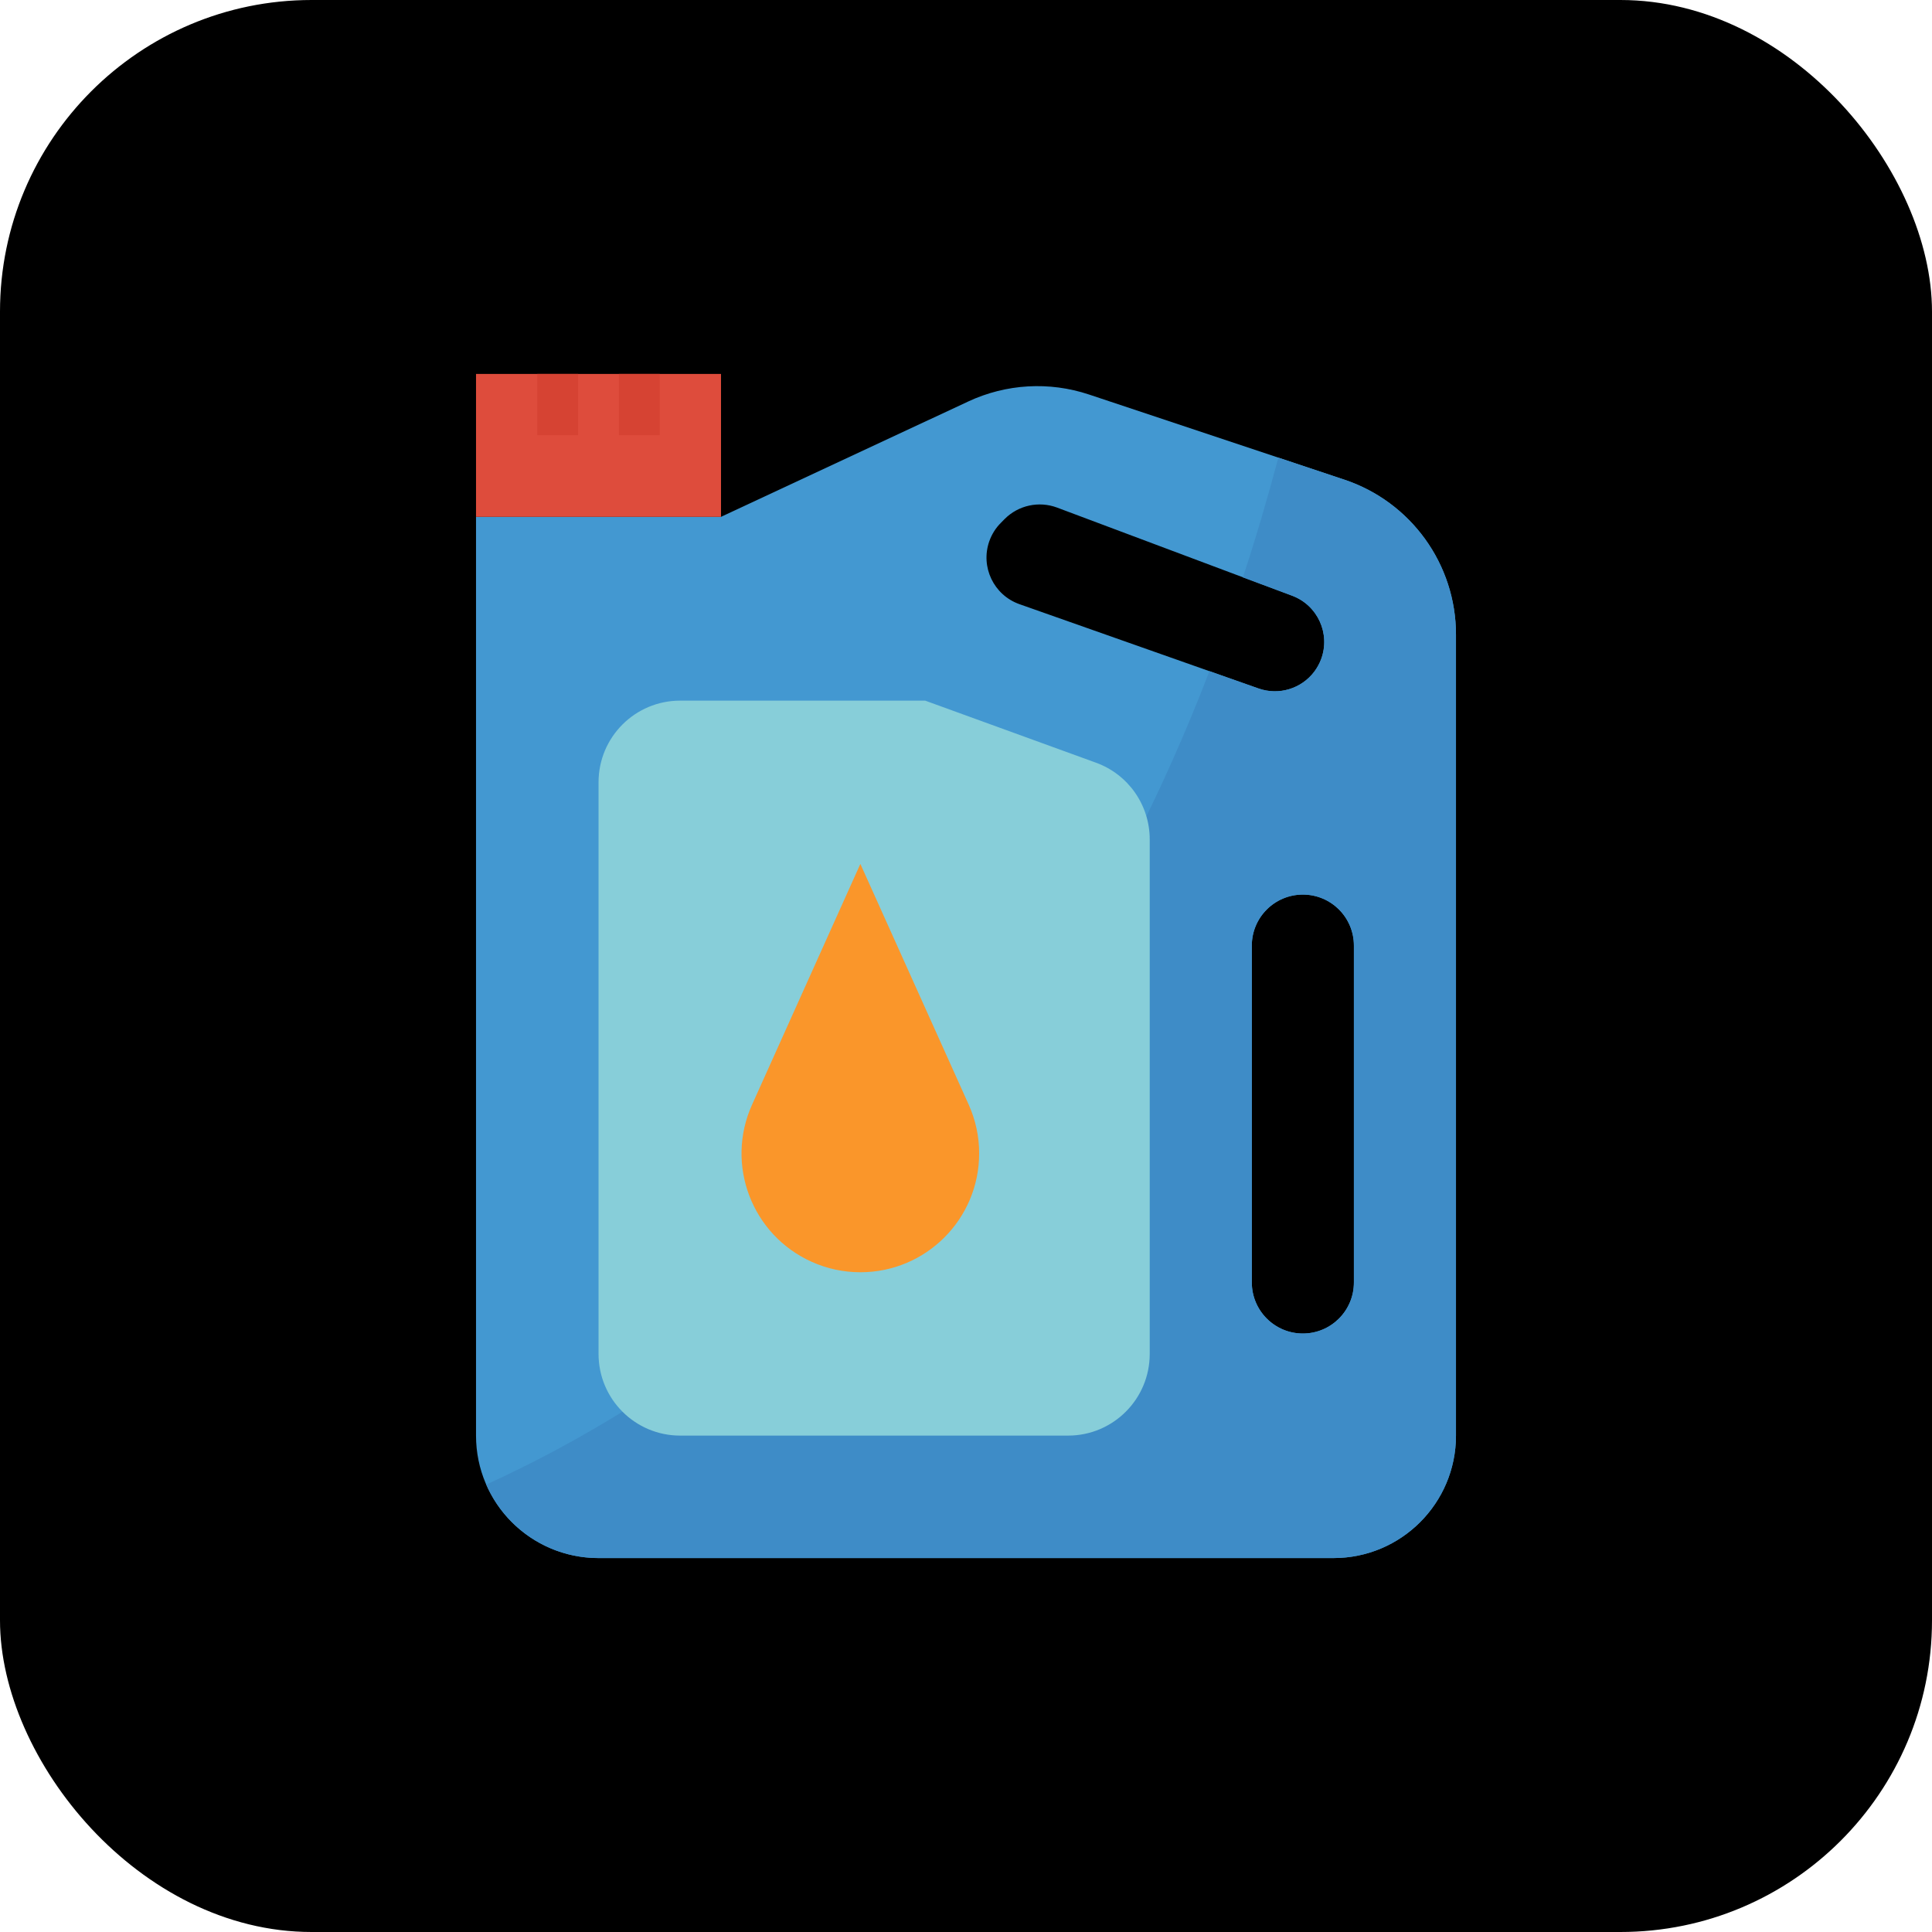 <svg width="31" height="31" viewBox="0 0 31 31" xmlns="http://www.w3.org/2000/svg">
<rect width="31" height="31" rx="5"/>
<g clip-path="url(#clip0)">
<path d="M21.57 7.696L17.473 6.33C16.837 6.118 16.144 6.158 15.536 6.442L11.569 8.293H7.638V23.035C7.638 24.12 8.518 25 9.603 25H21.397C22.482 25 23.362 24.12 23.362 23.035V10.182C23.362 9.054 22.64 8.053 21.57 7.696ZM16.061 8.388L16.122 8.326C16.342 8.107 16.669 8.036 16.96 8.144L20.735 9.56C21.144 9.714 21.352 10.17 21.198 10.579C21.172 10.65 21.135 10.716 21.09 10.776C20.883 11.053 20.52 11.163 20.193 11.047L16.357 9.694C15.945 9.548 15.729 9.096 15.874 8.684C15.914 8.572 15.977 8.471 16.061 8.388ZM21.724 20.578C21.724 21.03 21.358 21.397 20.905 21.397C20.453 21.397 20.086 21.03 20.086 20.578V15.172C20.086 14.72 20.453 14.354 20.905 14.354C21.358 14.354 21.724 14.72 21.724 15.172V20.578Z" fill="#4398D1"/>
<path d="M7.638 6H11.569V8.293H7.638V6Z" fill="#DE4C3C"/>
<path d="M8.621 6H9.276V6.983H8.621V6Z" fill="#D64333"/>
<path d="M9.931 6H10.586V6.983H9.931V6Z" fill="#D64333"/>
<path d="M21.57 7.696L20.512 7.343C20.335 8.008 20.146 8.648 19.943 9.264L20.734 9.558C21.143 9.712 21.35 10.168 21.197 10.578C21.17 10.648 21.134 10.714 21.089 10.775C20.881 11.051 20.518 11.161 20.192 11.046L19.406 10.769C16.352 18.715 11.216 22.262 7.802 23.821C8.114 24.537 8.822 25 9.603 25H21.397C22.482 25 23.362 24.12 23.362 23.035V10.182C23.362 9.054 22.64 8.053 21.57 7.696ZM21.724 20.578C21.724 21.03 21.358 21.397 20.905 21.397C20.453 21.397 20.086 21.03 20.086 20.578V15.173C20.086 14.72 20.453 14.354 20.905 14.354C21.358 14.354 21.724 14.72 21.724 15.173V20.578Z" fill="#3E8CC7"/>
<path d="M9.604 12.552V21.724C9.604 22.448 10.19 23.035 10.914 23.035H17.138C17.862 23.035 18.448 22.448 18.448 21.724V13.469C18.448 12.918 18.104 12.426 17.586 12.238L14.845 11.242H10.914C10.19 11.242 9.604 11.828 9.604 12.552Z" fill="#87CED9"/>
<path d="M13.805 13.862L12.067 17.726C11.634 18.686 12.063 19.814 13.023 20.246C13.269 20.357 13.535 20.414 13.805 20.414C14.858 20.414 15.711 19.561 15.711 18.508C15.712 18.238 15.654 17.971 15.544 17.726L13.805 13.862Z" fill="#FA962A"/>
</g>
<defs>
<clipPath id="clip0">
<rect width="19" height="19" fill="white" transform="translate(6 6)"/>
</clipPath>
</defs>
</svg>
